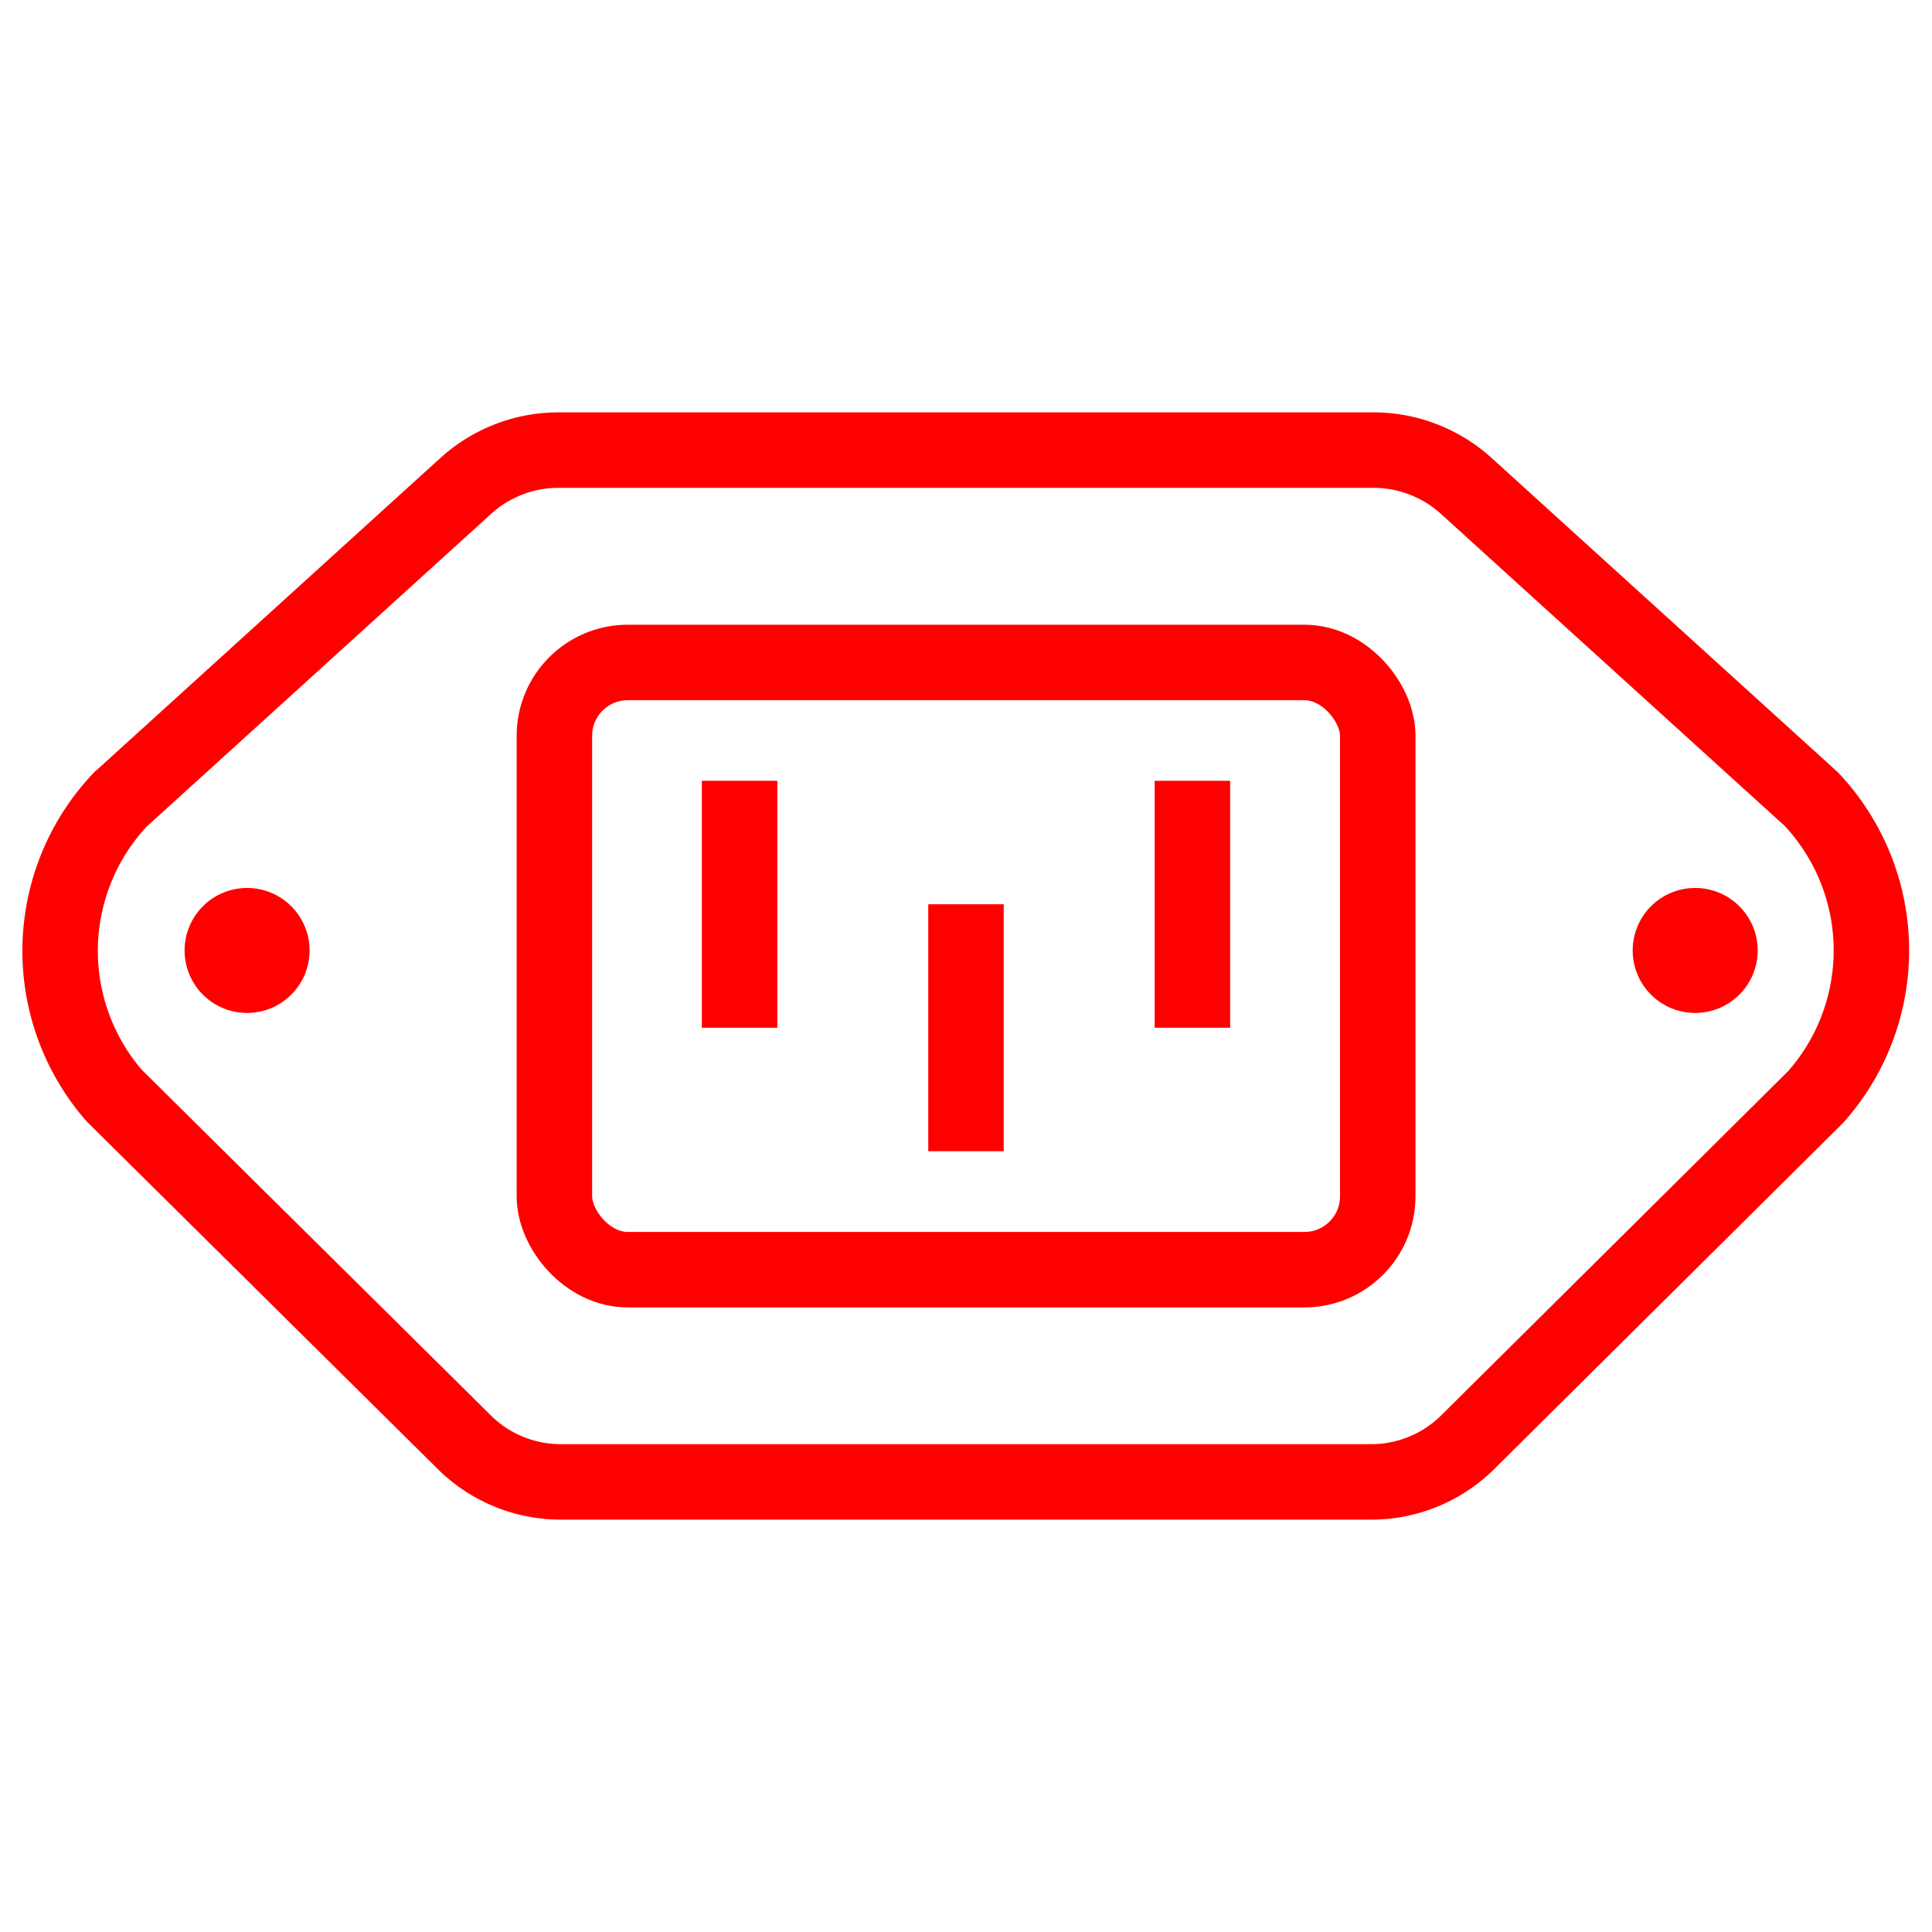 <svg id="Layer_1" data-name="Layer 1" xmlns="http://www.w3.org/2000/svg" viewBox="0 0 128 128"><defs><style>.cls-1{fill:none;stroke:red;stroke-miterlimit:10;stroke-width:5px;}.cls-2{fill:red;}</style></defs><path class="cls-1" d="M120,52.94,97.15,32.2A9.15,9.15,0,0,0,91,29.82H37a9.15,9.15,0,0,0-6.15,2.38L8.13,52.83,8,52.94a14.61,14.61,0,0,0-.43,19.65L30.74,95.53a9.08,9.08,0,0,0,6.44,2.65H90.82a9.08,9.08,0,0,0,6.44-2.65l23-22.82.11-.12A14.61,14.61,0,0,0,120,52.94Z"/><circle class="cls-2" cx="16.37" cy="62.97" r="4.09"/><path class="cls-2" d="M16.37,67.11A4.14,4.14,0,1,1,20.51,63,4.14,4.14,0,0,1,16.37,67.11Zm0-8.17a4,4,0,1,0,4,4A4,4,0,0,0,16.37,58.94Z"/><circle class="cls-2" cx="112.32" cy="62.97" r="4.09"/><path class="cls-2" d="M112.32,67.11A4.14,4.14,0,1,1,116.45,63,4.14,4.14,0,0,1,112.32,67.11Zm0-8.17a4,4,0,1,0,4,4A4,4,0,0,0,112.32,58.94Z"/><rect class="cls-1" x="36.73" y="43.89" width="54.55" height="40.23" rx="4.86"/><line class="cls-1" x1="49" y1="51.73" x2="49" y2="68.09"/><line class="cls-1" x1="79" y1="51.73" x2="79" y2="68.09"/><line class="cls-1" x1="64" y1="59.91" x2="64" y2="76.27"/></svg>